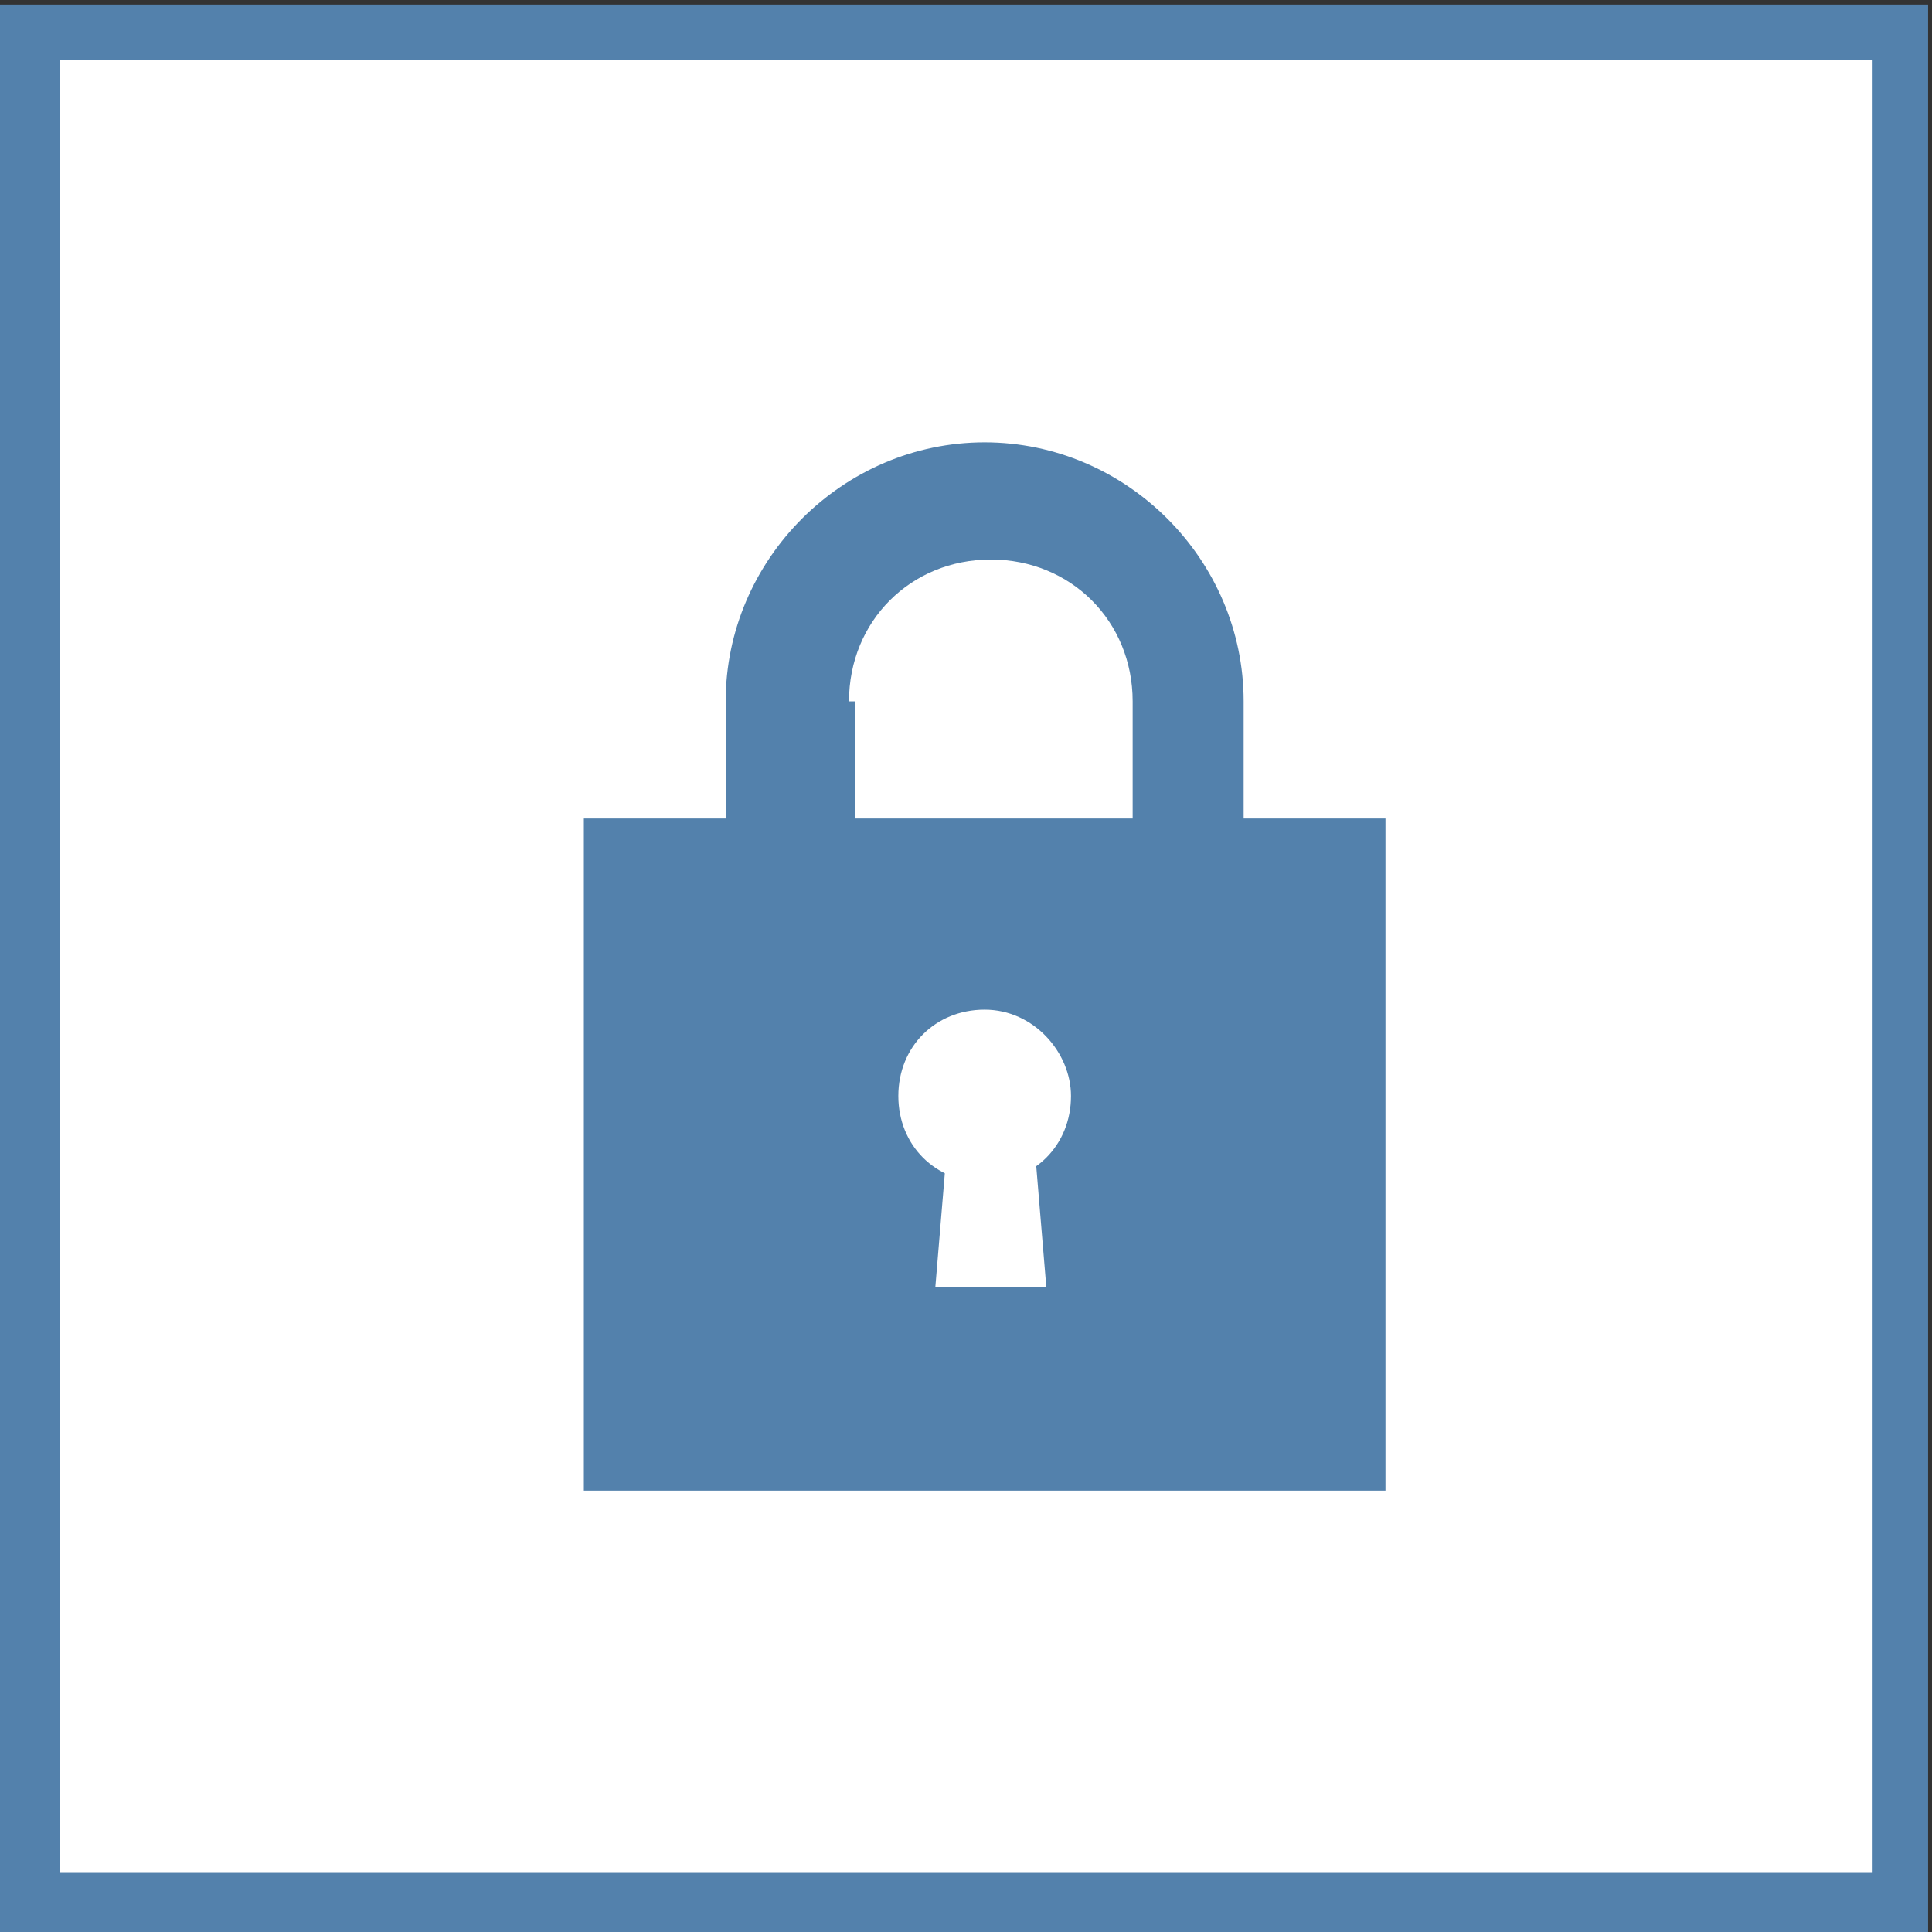 <?xml version="1.0" encoding="utf-8"?>
<!-- Generator: Adobe Illustrator 18.1.1, SVG Export Plug-In . SVG Version: 6.00 Build 0)  -->
<svg version="1.1" id="Layer_1" xmlns="http://www.w3.org/2000/svg" xmlns:xlink="http://www.w3.org/1999/xlink" x="0px" y="0px"
	 width="36px" height="36px" viewBox="-253.6 475 36 36" enable-background="new -253.6 475 36 36" xml:space="preserve">
<rect x="-253.6" y="475" width="36" height="36" fill="#333333" stroke="none"/>
<symbol  id="secure_2" viewBox="-15.7 -15.7 31.3 31.3">
	<polygon fill="#FFFFFF" stroke="#5381AC" stroke-miterlimit="10" points="15.2,-15.2 -15.2,-15.2 -15.2,15.2 15.2,15.2 	"/>
	<g>
		<path fill="#5381AC" d="M4.5,2.4v1.9c0,2.3-1.9,4.2-4.2,4.2s-4.2-1.9-4.2-4.2V2.4h-2.3V-8.5h13V2.4H4.5z M-1.9,4.3
			c0,1.3,1,2.3,2.3,2.3s2.3-1,2.3-2.3V2.4h-4.5V4.3z"/>
		<g>
			<path fill="#FFFFFF" d="M1.7-2.1c0-0.8-0.6-1.4-1.4-1.4s-1.4,0.6-1.4,1.4s0.6,1.4,1.4,1.4S1.7-1.4,1.7-2.1z"/>
			<polygon fill="#FFFFFF" points="1.3,-5.2 -0.5,-5.2 -0.3,-2.8 1.1,-2.8 			"/>
		</g>
	</g>
</symbol>
<use xlink:href="#secure_2"  width="31.3" height="31.3" id="XMLID_4_" x="-15.7" y="-15.7" transform="matrix(1.149 0 0 -1.149 -235.597 493.009)" overflow="visible"/>
</svg>
